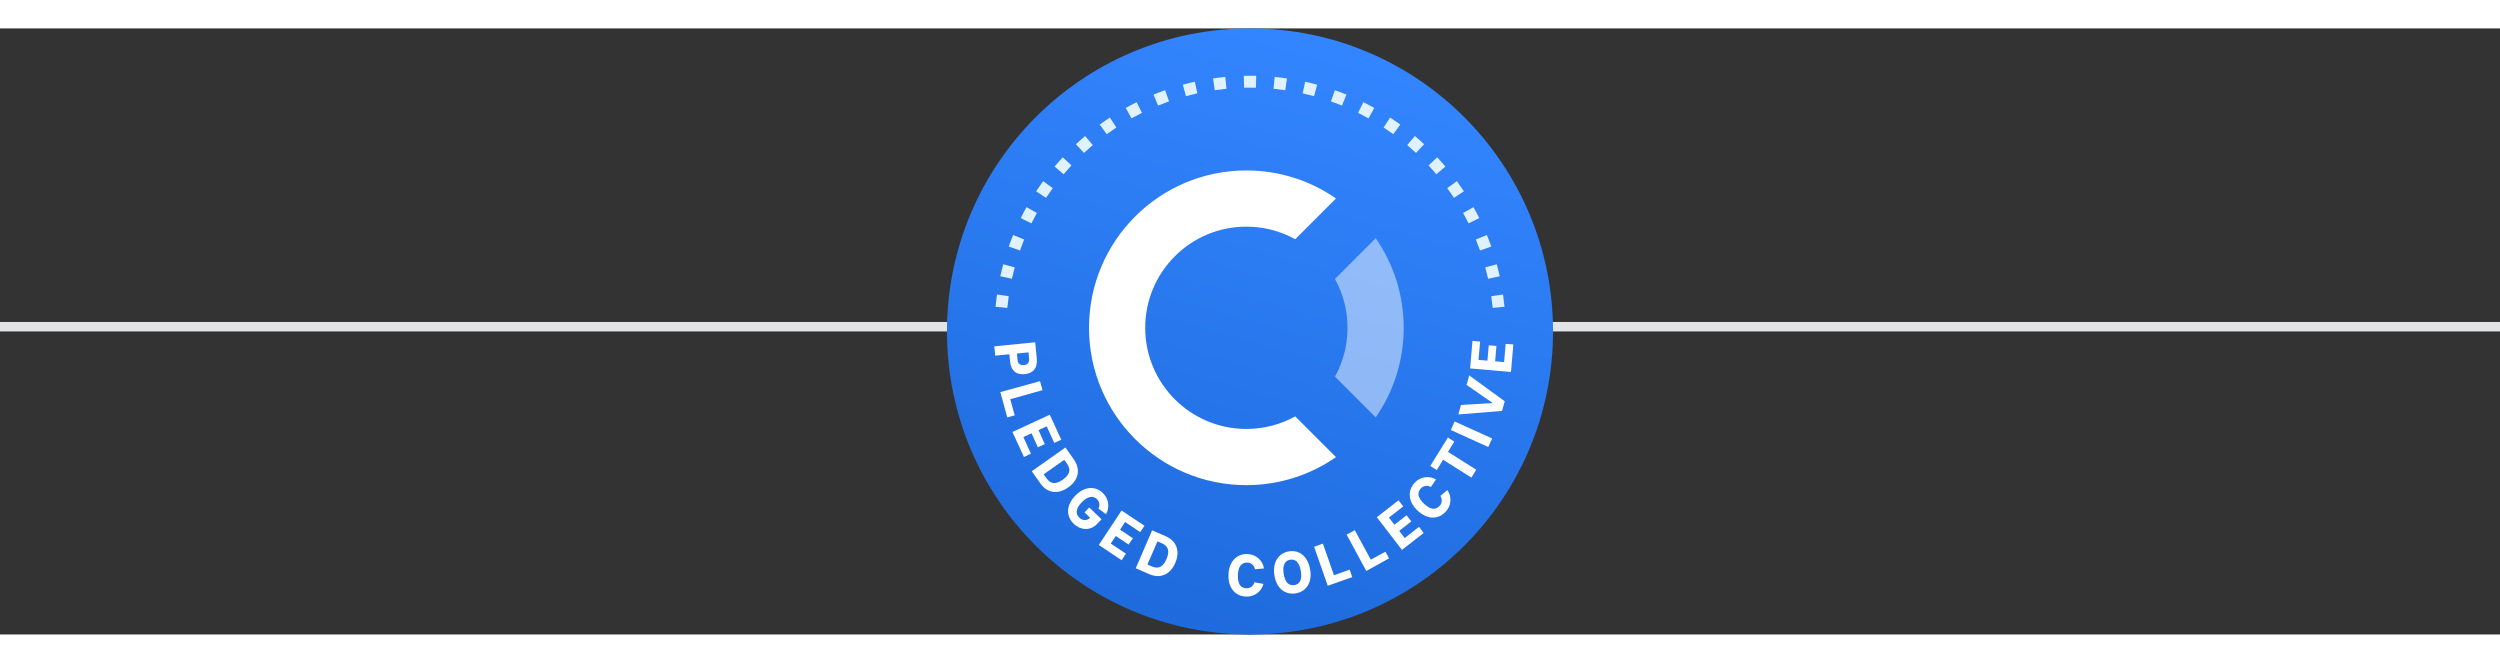 <svg width="264" height="70" viewBox="0 0 264 64" fill="none" 
  xmlns="http://www.w3.org/2000/svg">
  <rect x="0" y="0" width="264" height="64" fill="#333333" stroke="none"/>
  <rect y="31" width="264" height="1" fill="#E3E4E6"/>
  <circle cx="132" cy="32" r="32" fill="url(#paint0_linear)"/>
  <path fill-rule="evenodd" clip-rule="evenodd" d="M131.346 5.008C131.563 5.003 131.781 5 132 5C132.219 5 132.437 5.003 132.654 5.008L132.624 6.263C132.417 6.258 132.209 6.256 132 6.256C131.791 6.256 131.583 6.258 131.376 6.263L131.346 5.008ZM128.098 5.28C128.527 5.218 128.959 5.166 129.394 5.124L129.513 6.374C129.099 6.414 128.687 6.464 128.278 6.523L128.098 5.28ZM134.606 5.124C135.041 5.166 135.473 5.218 135.902 5.28L135.722 6.523C135.313 6.464 134.901 6.414 134.487 6.374L134.606 5.124ZM124.905 5.942C125.323 5.828 125.746 5.725 126.172 5.631L126.442 6.857C126.035 6.947 125.633 7.046 125.234 7.154L124.905 5.942ZM137.828 5.631C138.254 5.725 138.677 5.828 139.095 5.942L138.766 7.154C138.367 7.046 137.965 6.947 137.558 6.857L137.828 5.631ZM140.964 6.524C141.376 6.669 141.783 6.823 142.185 6.987L141.711 8.15C141.328 7.994 140.94 7.847 140.548 7.709L140.964 6.524ZM121.815 6.987C122.217 6.823 122.624 6.669 123.036 6.524L123.452 7.709C123.06 7.847 122.672 7.994 122.289 8.15L121.815 6.987ZM143.969 7.791C144.36 7.985 144.745 8.187 145.124 8.399L144.513 9.496C144.151 9.294 143.784 9.101 143.412 8.917L143.969 7.791ZM118.876 8.399C119.255 8.187 119.64 7.985 120.031 7.791L120.588 8.917C120.216 9.101 119.849 9.294 119.487 9.496L118.876 8.399ZM146.798 9.413C147.162 9.652 147.52 9.899 147.871 10.155L147.133 11.171C146.797 10.927 146.456 10.691 146.109 10.463L146.798 9.413ZM116.129 10.155C116.48 9.899 116.838 9.652 117.202 9.413L117.891 10.463C117.544 10.691 117.203 10.927 116.867 11.171L116.129 10.155ZM149.411 11.363C149.744 11.644 150.069 11.932 150.388 12.229L149.532 13.148C149.228 12.866 148.918 12.59 148.601 12.322L149.411 11.363ZM113.612 12.229C113.931 11.932 114.256 11.644 114.589 11.363L115.399 12.322C115.082 12.59 114.772 12.866 114.468 13.148L113.612 12.229ZM151.771 13.613C152.068 13.931 152.356 14.256 152.637 14.589L151.677 15.399C151.41 15.082 151.134 14.772 150.852 14.468L151.771 13.613ZM111.363 14.589C111.644 14.256 111.932 13.931 112.229 13.613L113.148 14.468C112.866 14.772 112.59 15.082 112.323 15.399L111.363 14.589ZM153.845 16.128C154.101 16.48 154.348 16.838 154.587 17.202L153.537 17.891C153.309 17.544 153.073 17.203 152.829 16.867L153.845 16.128ZM109.413 17.202C109.652 16.838 109.899 16.48 110.155 16.128L111.171 16.867C110.927 17.203 110.691 17.544 110.463 17.891L109.413 17.202ZM155.601 18.876C155.813 19.255 156.015 19.64 156.209 20.031L155.083 20.588C154.899 20.216 154.706 19.849 154.504 19.487L155.601 18.876ZM107.791 20.031C107.985 19.64 108.187 19.255 108.399 18.876L109.496 19.487C109.294 19.849 109.101 20.216 108.917 20.588L107.791 20.031ZM157.013 21.815C157.177 22.217 157.331 22.624 157.476 23.035L156.291 23.452C156.153 23.06 156.006 22.672 155.85 22.289L157.013 21.815ZM106.524 23.035C106.669 22.624 106.823 22.217 106.987 21.815L108.15 22.289C107.994 22.672 107.847 23.06 107.709 23.452L106.524 23.035ZM105.631 26.172C105.725 25.746 105.828 25.323 105.942 24.905L107.154 25.234C107.046 25.633 106.947 26.035 106.857 26.442L105.631 26.172ZM158.058 24.905C158.172 25.323 158.275 25.746 158.369 26.172L157.143 26.442C157.053 26.035 156.954 25.633 156.846 25.234L158.058 24.905ZM105.124 29.394C105.166 28.959 105.218 28.527 105.28 28.098L106.523 28.278C106.464 28.687 106.414 29.099 106.374 29.514L105.124 29.394ZM158.72 28.098C158.782 28.527 158.834 28.959 158.876 29.394L157.626 29.514C157.586 29.099 157.536 28.687 157.477 28.278L158.72 28.098ZM105 32C105 31.781 105.003 31.563 105.008 31.346L106.263 31.376C106.258 31.583 106.256 31.791 106.256 32C106.256 32.209 106.258 32.417 106.263 32.624L105.008 32.654C105.003 32.437 105 32.219 105 32ZM158.992 31.346C158.997 31.563 159 31.781 159 32C159 32.219 158.997 32.437 158.992 32.654L157.737 32.624C157.742 32.417 157.744 32.209 157.744 32C157.744 31.791 157.742 31.583 157.737 31.376L158.992 31.346ZM105.28 35.902C105.218 35.473 105.166 35.041 105.124 34.606L106.374 34.486C106.414 34.901 106.464 35.313 106.523 35.722L105.28 35.902ZM158.876 34.606C158.834 35.041 158.782 35.473 158.72 35.902L157.477 35.722C157.536 35.313 157.586 34.901 157.626 34.486L158.876 34.606ZM105.942 39.095C105.828 38.677 105.725 38.254 105.631 37.828L106.857 37.558C106.947 37.965 107.046 38.367 107.154 38.766L105.942 39.095ZM158.369 37.828C158.275 38.254 158.172 38.677 158.058 39.095L156.846 38.766C156.954 38.367 157.053 37.965 157.143 37.558L158.369 37.828ZM157.476 40.965C157.331 41.376 157.177 41.783 157.013 42.185L155.85 41.711C156.006 41.328 156.153 40.94 156.291 40.548L157.476 40.965ZM106.987 42.185C106.823 41.783 106.669 41.376 106.524 40.965L107.709 40.548C107.847 40.94 107.994 41.328 108.15 41.711L106.987 42.185ZM156.209 43.969C156.015 44.36 155.813 44.745 155.601 45.124L154.504 44.513C154.706 44.151 154.899 43.784 155.083 43.412L156.209 43.969ZM108.399 45.124C108.187 44.745 107.985 44.36 107.791 43.969L108.917 43.412C109.101 43.784 109.294 44.151 109.496 44.513L108.399 45.124ZM154.587 46.798C154.348 47.162 154.101 47.52 153.845 47.871L152.829 47.133C153.073 46.797 153.309 46.456 153.537 46.109L154.587 46.798ZM110.155 47.871C109.899 47.52 109.652 47.162 109.413 46.798L110.463 46.109C110.691 46.456 110.927 46.797 111.171 47.133L110.155 47.871ZM112.229 50.388C111.932 50.069 111.644 49.744 111.363 49.411L112.323 48.601C112.59 48.918 112.866 49.228 113.148 49.532L112.229 50.388ZM152.637 49.411C152.356 49.744 152.068 50.069 151.771 50.388L150.852 49.532C151.134 49.228 151.41 48.918 151.677 48.601L152.637 49.411ZM114.589 52.637C114.256 52.356 113.931 52.068 113.612 51.771L114.468 50.852C114.772 51.134 115.082 51.41 115.399 51.678L114.589 52.637ZM150.388 51.771C150.069 52.068 149.744 52.356 149.411 52.637L148.601 51.678C148.918 51.41 149.228 51.134 149.532 50.852L150.388 51.771ZM147.871 53.845C147.52 54.101 147.162 54.348 146.798 54.587L146.109 53.537C146.456 53.309 146.797 53.073 147.133 52.829L147.871 53.845ZM117.202 54.587C116.838 54.348 116.48 54.101 116.129 53.845L116.867 52.83C117.203 53.073 117.544 53.309 117.891 53.537L117.202 54.587ZM145.124 55.601C144.745 55.813 144.36 56.015 143.969 56.209L143.412 55.083C143.784 54.899 144.151 54.706 144.513 54.504L145.124 55.601ZM120.031 56.209C119.64 56.015 119.255 55.813 118.876 55.601L119.487 54.504C119.849 54.706 120.216 54.899 120.588 55.083L120.031 56.209ZM123.036 57.476C122.624 57.331 122.217 57.177 121.815 57.013L122.289 55.85C122.672 56.006 123.06 56.153 123.452 56.291L123.036 57.476ZM142.185 57.013C141.783 57.177 141.376 57.331 140.964 57.476L140.548 56.291C140.94 56.153 141.328 56.006 141.711 55.85L142.185 57.013ZM126.172 58.369C125.746 58.275 125.323 58.172 124.905 58.058L125.234 56.846C125.633 56.954 126.035 57.053 126.442 57.143L126.172 58.369ZM139.095 58.058C138.677 58.172 138.254 58.275 137.828 58.369L137.558 57.143C137.965 57.053 138.367 56.954 138.766 56.846L139.095 58.058ZM129.394 58.876C128.959 58.834 128.527 58.782 128.098 58.72L128.278 57.477C128.687 57.536 129.099 57.586 129.513 57.626L129.394 58.876ZM135.902 58.72C135.473 58.782 135.041 58.834 134.606 58.876L134.487 57.626C134.901 57.586 135.313 57.536 135.722 57.477L135.902 58.72ZM132 59C131.781 59 131.563 58.997 131.346 58.992L131.376 57.737C131.583 57.742 131.791 57.744 132 57.744C132.209 57.744 132.417 57.742 132.624 57.737L132.654 58.992C132.437 58.997 132.219 59 132 59Z" fill="#E0F1FF"/>
  <path d="M164 32C164 32 157.231 62.769 132 64C105.538 62.769 100 32 100 32L132 20.923L164 32Z" fill="url(#paint1_linear)"/>
  <path fill-rule="evenodd" clip-rule="evenodd" d="M159.559 36.28L159.808 33.374L158.998 33.317L158.832 35.239L157.886 35.156L158.025 33.534L157.212 33.464L157.072 35.086L156.126 35.002L156.302 33.07L155.492 33L155.243 35.903L159.559 36.28ZM105.096 34.558L106.586 34.411L106.66 35.109C106.756 36.197 107.35 36.594 108.204 36.51C109.057 36.427 109.588 35.926 109.482 34.815L109.316 33.147L105 33.574L105.096 34.558ZM107.453 35.029L107.386 34.332L108.609 34.211L108.675 34.909C108.689 34.989 108.685 35.071 108.663 35.15C108.641 35.228 108.602 35.301 108.548 35.362C108.495 35.423 108.428 35.471 108.354 35.503C108.279 35.535 108.198 35.55 108.117 35.546C108.039 35.565 107.957 35.566 107.878 35.549C107.8 35.532 107.725 35.498 107.662 35.448C107.598 35.398 107.546 35.335 107.51 35.262C107.474 35.19 107.455 35.11 107.453 35.029ZM106.364 41.075L105.637 38.406L109.827 37.248L110.089 38.202L106.683 39.157L107.151 40.858L106.364 41.075ZM106.915 42.617L108.131 45.263L108.868 44.903L108.067 43.154L108.931 42.754L109.595 44.232L110.332 43.899L109.668 42.42L110.531 42.023L111.331 43.772L112.071 43.438L110.859 40.792L106.915 42.617ZM108.957 46.765L112.513 44.252L113.399 45.517C114.13 46.565 113.917 47.686 112.805 48.47C111.693 49.254 110.571 49.078 109.84 48.016L108.957 46.765ZM112.387 45.554L110.215 47.085L110.511 47.502C110.926 48.096 111.457 48.203 112.234 47.653C113.011 47.102 113.094 46.565 112.672 45.964L112.387 45.554ZM113.373 52.301C114.087 52.995 115.126 53.078 115.823 52.354L116.324 51.84L115.029 50.586L114.528 51.106L115.116 51.677C115.041 51.755 114.952 51.817 114.852 51.859C114.753 51.9 114.646 51.921 114.538 51.919C114.43 51.916 114.324 51.892 114.226 51.846C114.129 51.8 114.042 51.735 113.97 51.654C113.592 51.286 113.555 50.729 114.236 50.038C114.917 49.348 115.461 49.344 115.833 49.705C115.97 49.828 116.06 49.995 116.088 50.177C116.117 50.36 116.082 50.547 115.989 50.706L116.796 51.3C116.998 50.944 117.076 50.53 117.015 50.124C116.955 49.718 116.761 49.345 116.464 49.064C115.683 48.307 114.528 48.323 113.539 49.354C112.55 50.386 112.586 51.537 113.373 52.301ZM118.452 56.162L116.032 54.547L118.439 50.906L120.859 52.521L120.408 53.189L118.807 52.121L118.28 52.935L119.631 53.836L119.179 54.503L117.828 53.602L117.3 54.4L118.9 55.468L118.452 56.162ZM121.662 53.002L119.939 57.006L121.35 57.627C122.522 58.134 123.571 57.697 124.109 56.442C124.647 55.188 124.245 54.12 123.073 53.612L121.662 53.002ZM121.168 56.612L122.23 54.166L122.678 54.367C123.349 54.657 123.561 55.157 123.183 56.035C122.804 56.913 122.3 57.103 121.636 56.816L121.168 56.612ZM132.525 57.116C132.493 56.918 132.391 56.737 132.238 56.607C132.086 56.477 131.892 56.405 131.692 56.405C131.141 56.405 130.752 56.776 130.722 57.74C130.693 58.705 131.054 59.102 131.602 59.118C131.797 59.134 131.991 59.08 132.149 58.965C132.307 58.85 132.419 58.682 132.465 58.491L133.418 58.661C133.313 59.065 133.071 59.418 132.734 59.662C132.397 59.906 131.986 60.024 131.572 59.996C130.467 59.959 129.68 59.115 129.726 57.697C129.773 56.279 130.616 55.471 131.718 55.508C132.143 55.512 132.553 55.666 132.875 55.944C133.198 56.221 133.412 56.605 133.481 57.026L132.525 57.116ZM134.577 57.76C134.802 59.175 135.752 59.836 136.828 59.659C137.893 59.486 138.597 58.571 138.351 57.146C138.106 55.721 137.189 55.047 136.114 55.224C135.038 55.401 134.351 56.346 134.577 57.76ZM135.556 57.6C135.4 56.629 135.725 56.189 136.253 56.102C136.781 56.025 137.203 56.339 137.369 57.307C137.535 58.274 137.213 58.702 136.685 58.785C136.157 58.868 135.712 58.571 135.556 57.6ZM142.797 57.944L140.211 58.858L138.77 54.74L139.696 54.407L140.868 57.744L142.528 57.156L142.797 57.944ZM144.281 57.297L146.688 55.962L146.299 55.261L144.756 56.102L143.069 52.985L142.206 53.459L144.281 57.297ZM150.343 53.282L148.049 55.071L145.393 51.62L147.687 49.832L148.185 50.479L146.671 51.66L147.252 52.414L148.534 51.413L149.035 52.061L147.753 53.062L148.338 53.819L149.852 52.635L150.343 53.282ZM150.528 48.316C150.726 48.283 150.928 48.323 151.1 48.427L151.641 47.633C151.278 47.418 150.853 47.337 150.437 47.405C150.022 47.473 149.643 47.684 149.367 48.003C148.623 48.821 148.686 49.989 149.725 50.946C150.764 51.904 151.916 51.854 152.66 51.036C152.952 50.737 153.129 50.344 153.163 49.927C153.196 49.509 153.083 49.093 152.843 48.751L152.096 49.368C152.21 49.527 152.263 49.722 152.248 49.918C152.232 50.113 152.147 50.297 152.009 50.436C151.638 50.846 151.103 50.866 150.396 50.212C149.689 49.558 149.646 49.011 150.021 48.604C150.15 48.45 150.33 48.348 150.528 48.316ZM153.57 43.635L152.906 44.719L155.893 46.602L155.379 47.432L152.391 45.55L151.727 46.635L151.036 46.201L152.902 43.198L153.57 43.635ZM157.165 44.202L157.57 43.301L153.606 41.506L153.205 42.41L157.165 44.202ZM157.58 39.571V39.524L154.871 37.645L155.15 36.644L158.898 39.374L158.616 40.392L154.002 40.765L154.28 39.764L157.58 39.571Z" fill="white"/>
  <path fill-rule="evenodd" clip-rule="evenodd" d="M145.274 22.152C147.138 24.838 148.231 28.099 148.231 31.615C148.231 35.132 147.138 38.393 145.274 41.078L140.97 36.775C141.816 35.245 142.297 33.486 142.297 31.615C142.297 29.744 141.816 27.986 140.97 26.457L145.274 22.152Z" fill="white" fill-opacity="0.48"/>
  <path fill-rule="evenodd" clip-rule="evenodd" d="M141.079 17.956L136.774 22.26C135.245 21.415 133.486 20.934 131.615 20.934C125.716 20.934 120.934 25.716 120.934 31.615C120.934 37.514 125.716 42.297 131.615 42.297C133.486 42.297 135.245 41.816 136.774 40.971L141.079 45.274C138.393 47.138 135.132 48.231 131.615 48.231C122.439 48.231 115 40.792 115 31.615C115 22.439 122.439 15 131.615 15C135.132 15 138.393 16.092 141.079 17.956Z" fill="white"/>
  <defs>
    <linearGradient id="paint0_linear" x1="131.549" y1="96.629" x2="157.147" y2="6.896" gradientUnits="userSpaceOnUse">
      <stop stop-color="#145ECC"/>
      <stop offset="1" stop-color="#3385FF"/>
    </linearGradient>
    <linearGradient id="paint1_linear" x1="131.549" y1="96.629" x2="157.147" y2="6.896" gradientUnits="userSpaceOnUse">
      <stop stop-color="#145ECC"/>
      <stop offset="1" stop-color="#3385FF"/>
    </linearGradient>
  </defs>
</svg>